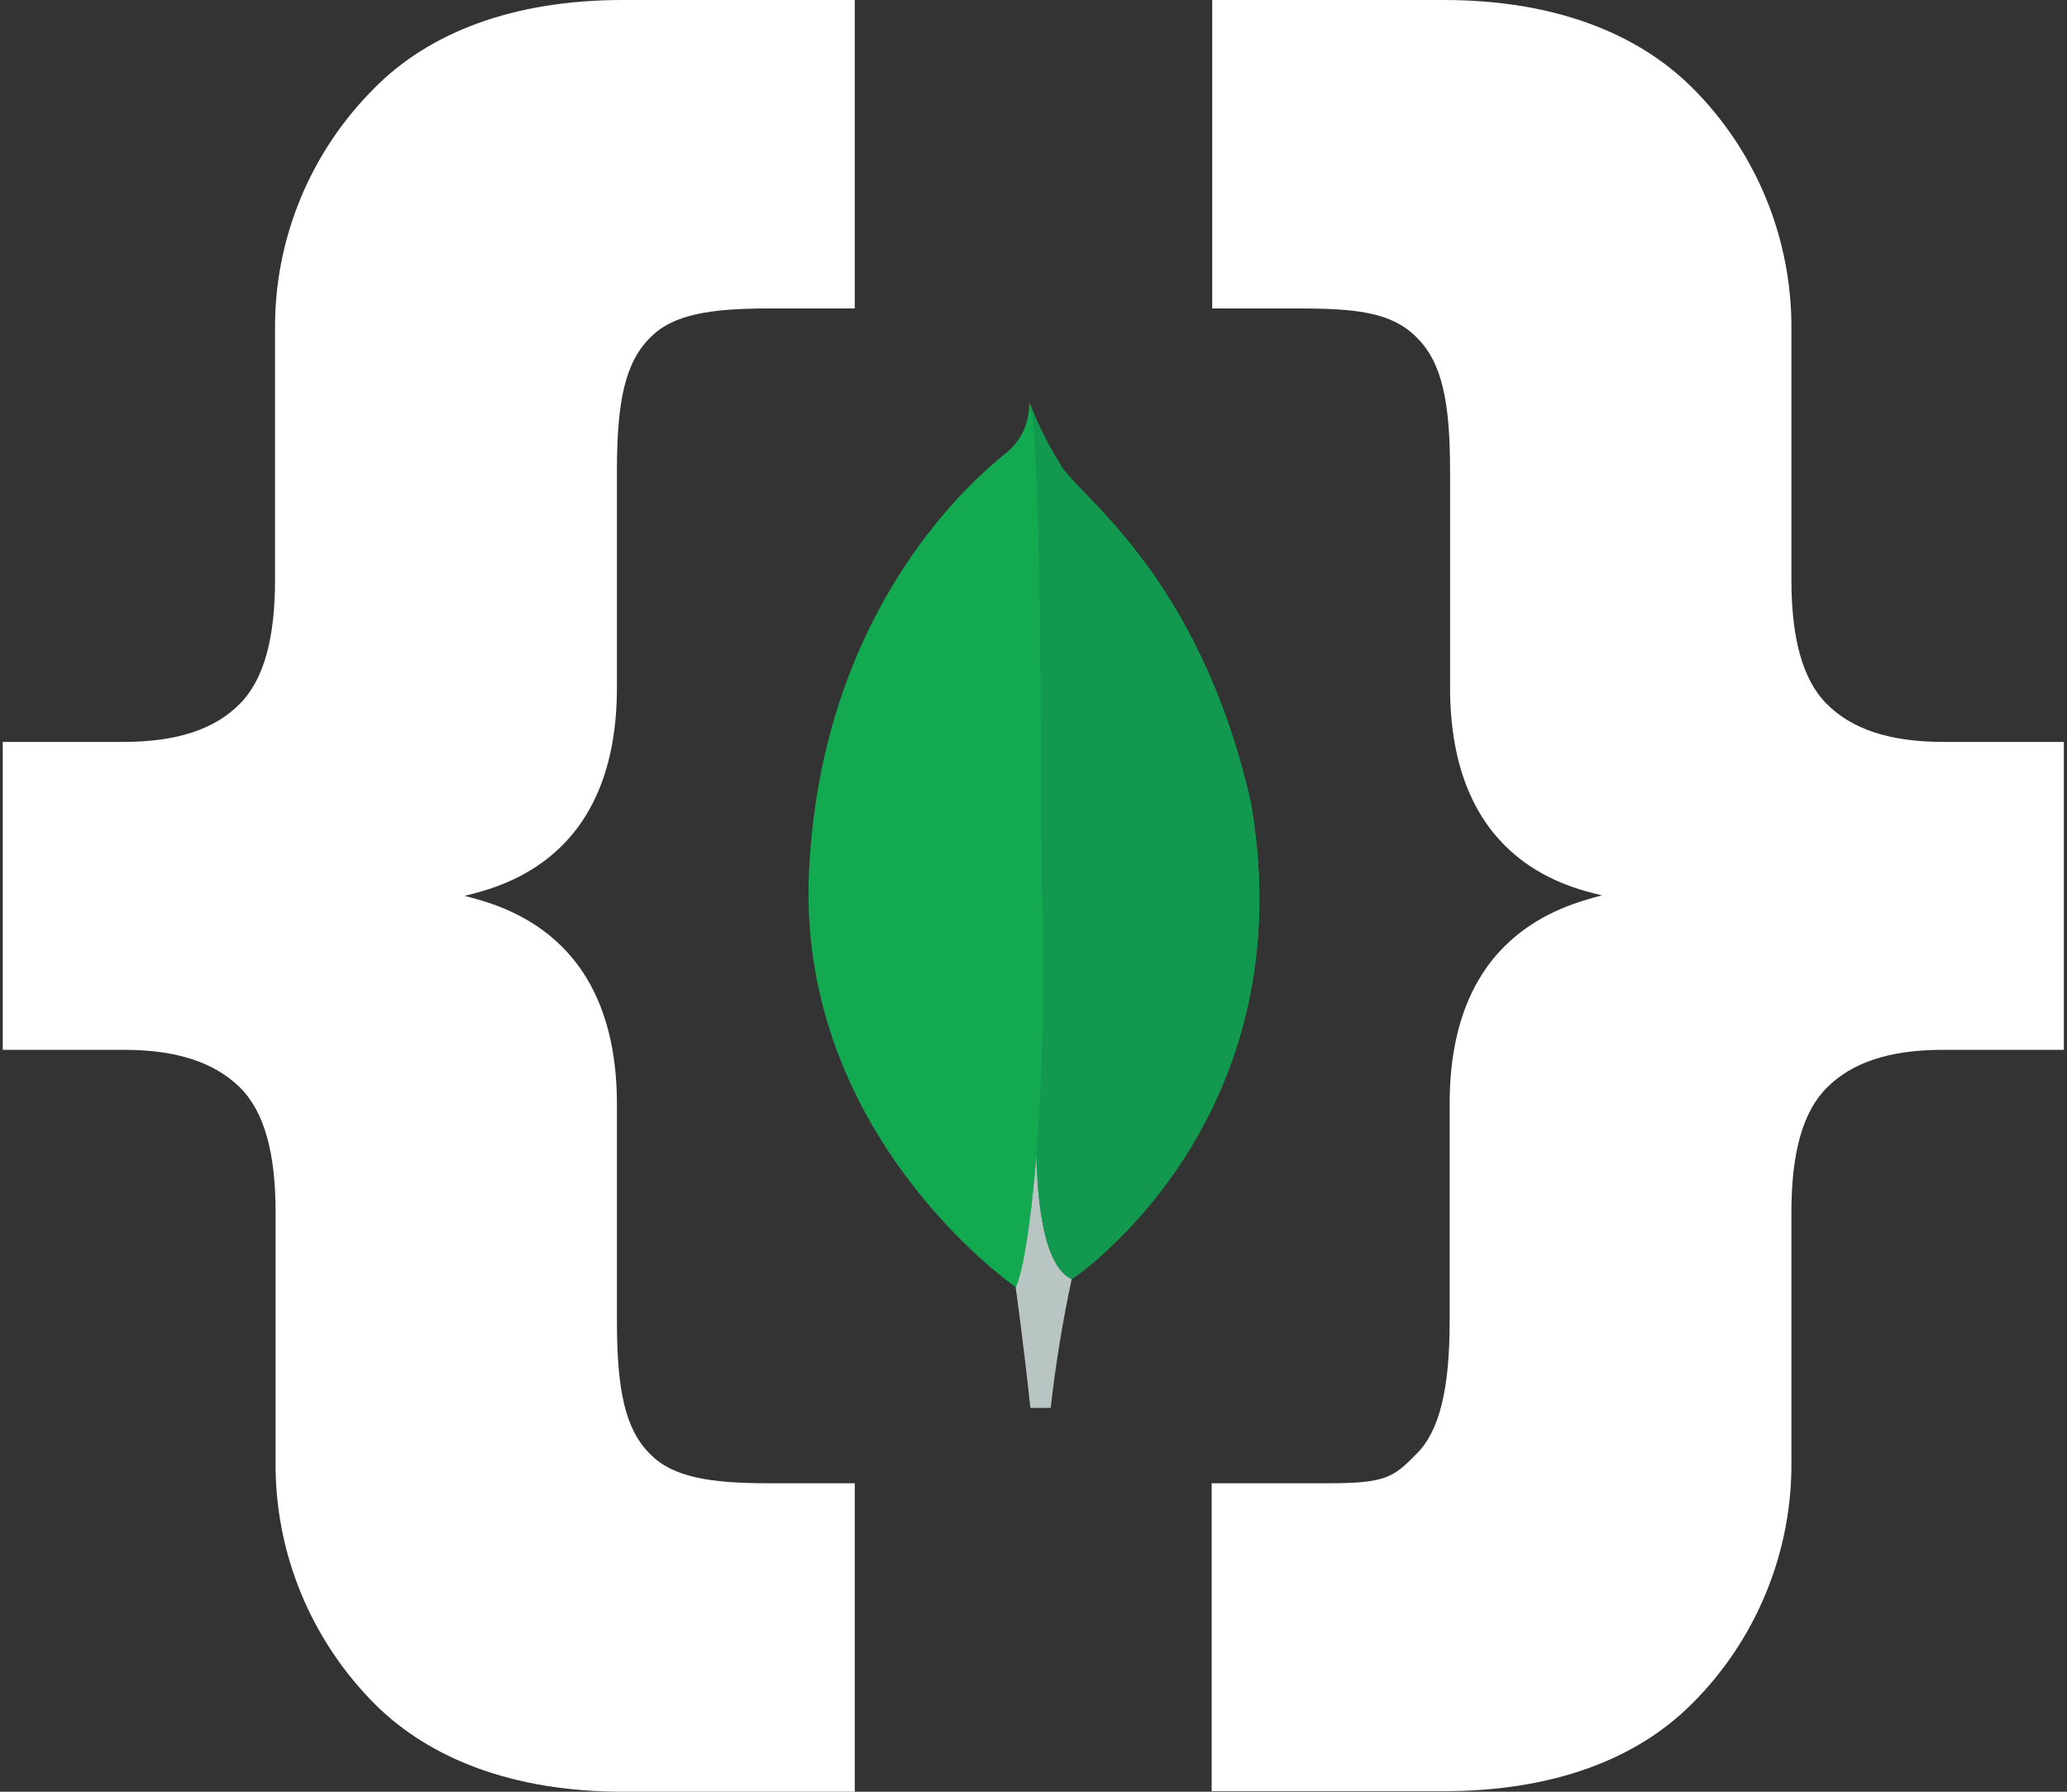 <?xml version="1.0" encoding="UTF-8"?>
<svg xmlns="http://www.w3.org/2000/svg" xmlns:xlink="http://www.w3.org/1999/xlink" width="15pt" height="13pt" viewBox="0 0 15 13" version="1.1">
<rect x="0" y="0" width="15" height="13" fill="#333333" stroke="none"/>
<g id="surface1">
<path style=" stroke:none;fill-rule:nonzero;fill:rgb(100%,100%,100%);fill-opacity:1;" d="M 4.52 13 C 3.719 13 3.117 12.758 2.723 12.367 C 2.254 11.898 1.992 11.262 2 10.598 L 2 8.797 C 2 8.375 1.922 8.07 1.742 7.891 C 1.559 7.711 1.289 7.617 0.898 7.617 L 0.02 7.617 L 0.02 5.383 L 0.895 5.383 C 1.289 5.383 1.559 5.289 1.738 5.109 C 1.918 4.93 1.996 4.625 1.996 4.203 L 1.996 2.402 C 1.988 1.738 2.25 1.102 2.723 0.633 C 3.117 0.238 3.719 0 4.52 0 L 6.203 0 L 6.203 2.238 L 5.578 2.238 C 5.156 2.238 4.883 2.281 4.719 2.449 C 4.535 2.629 4.477 2.918 4.477 3.414 L 4.477 4.988 C 4.477 6.219 3.66 6.43 3.371 6.5 C 3.66 6.574 4.477 6.789 4.477 8.012 L 4.477 9.582 C 4.477 10.082 4.535 10.371 4.719 10.551 C 4.883 10.719 5.156 10.762 5.578 10.762 L 6.203 10.762 L 6.203 13 Z M 4.52 13 "/>
<path style=" stroke:none;fill-rule:nonzero;fill:rgb(100%,100%,100%);fill-opacity:1;" d="M 10.477 0 C 11.281 0 11.883 0.242 12.277 0.633 C 12.746 1.098 13.008 1.738 13 2.402 L 13 4.203 C 13 4.625 13.078 4.93 13.258 5.109 C 13.438 5.289 13.711 5.383 14.102 5.383 L 14.977 5.383 L 14.977 7.617 L 14.102 7.617 C 13.707 7.617 13.438 7.711 13.258 7.891 C 13.078 8.07 13 8.375 13 8.797 L 13 10.598 C 13.008 11.258 12.746 11.898 12.277 12.363 C 11.883 12.758 11.281 12.996 10.477 12.996 L 8.793 12.996 L 8.793 10.762 L 9.637 10.762 C 10.055 10.762 10.113 10.719 10.277 10.551 C 10.445 10.387 10.52 10.082 10.52 9.586 L 10.52 8.008 C 10.52 6.785 11.336 6.574 11.625 6.496 C 11.34 6.43 10.523 6.219 10.523 4.988 L 10.523 3.414 C 10.523 2.918 10.465 2.629 10.281 2.449 C 10.102 2.266 9.844 2.238 9.422 2.238 L 8.797 2.238 L 8.797 0 Z M 10.477 0 "/>
<path style=" stroke:none;fill-rule:nonzero;fill:rgb(7.059%,66.275%,31.373%);fill-opacity:1;" d="M 9.078 5.828 C 8.695 4.133 7.785 3.574 7.688 3.359 C 7.605 3.227 7.535 3.086 7.477 2.938 C 7.473 2.934 7.473 2.926 7.469 2.918 C 7.473 3.059 7.414 3.191 7.309 3.281 C 7.09 3.453 5.961 4.398 5.871 6.324 C 5.785 8.117 7.168 9.191 7.355 9.328 L 7.375 9.344 C 7.43 9.223 7.48 8.871 7.52 8.391 C 7.531 8.777 7.586 9.191 7.777 9.281 L 7.789 9.273 C 7.871 9.215 7.949 9.152 8.023 9.082 C 8.492 8.648 9.379 7.578 9.078 5.828 "/>
<path style=" stroke:none;fill-rule:nonzero;fill:rgb(72.157%,77.255%,76.078%);fill-opacity:1;" d="M 7.52 8.395 C 7.48 8.875 7.426 9.223 7.371 9.344 C 7.371 9.344 7.43 9.762 7.477 10.215 L 7.625 10.215 C 7.66 9.902 7.711 9.59 7.777 9.281 C 7.586 9.191 7.531 8.777 7.523 8.391 "/>
<path style=" stroke:none;fill-rule:nonzero;fill:rgb(7.451%,60%,30.98%);fill-opacity:1;" d="M 9.078 5.828 C 8.695 4.133 7.785 3.574 7.688 3.359 C 7.605 3.227 7.535 3.086 7.477 2.938 C 7.566 3.293 7.551 6.129 7.562 6.469 C 7.582 7.109 7.57 7.75 7.52 8.391 C 7.531 8.777 7.586 9.191 7.777 9.281 L 7.789 9.273 C 7.871 9.215 7.949 9.152 8.023 9.082 L 8.031 9.074 C 8.492 8.652 9.379 7.578 9.078 5.828 "/>
</g>
</svg>
